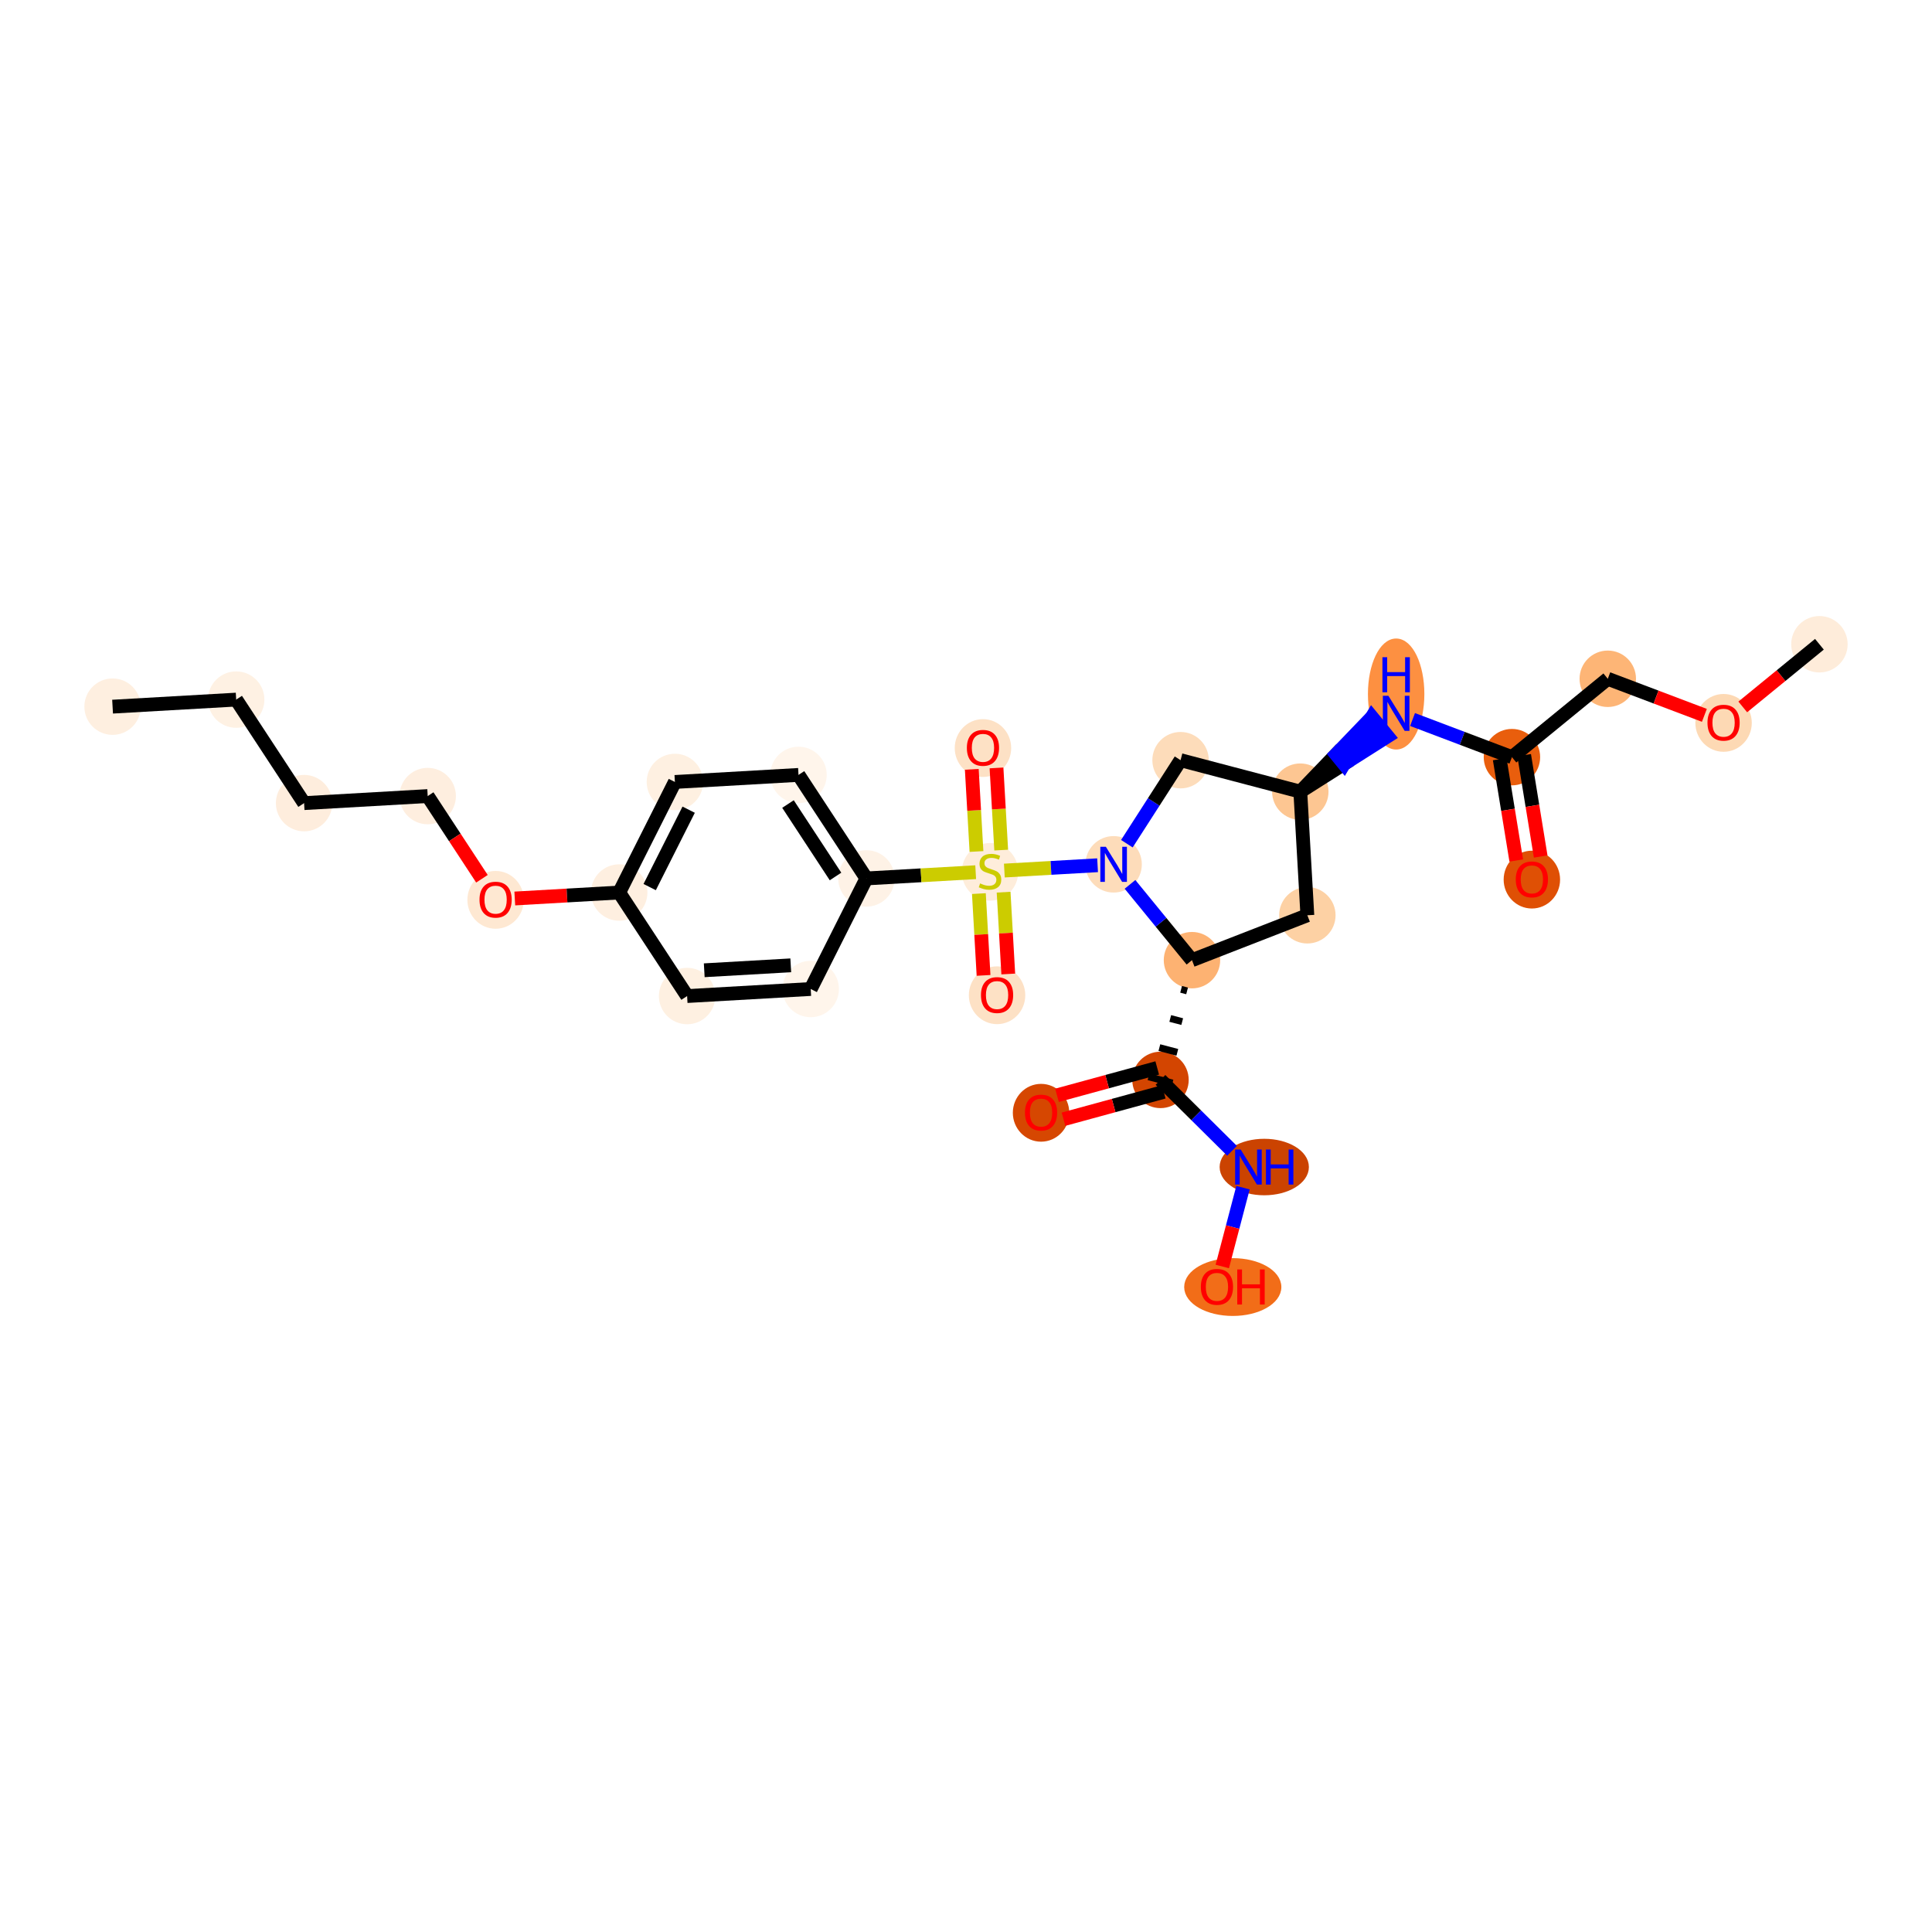 <?xml version='1.0' encoding='iso-8859-1'?>
<svg version='1.1' baseProfile='full'
              xmlns='http://www.w3.org/2000/svg'
                      xmlns:rdkit='http://www.rdkit.org/xml'
                      xmlns:xlink='http://www.w3.org/1999/xlink'
                  xml:space='preserve'
width='280px' height='280px' viewBox='0 0 280 280'>
<!-- END OF HEADER -->
<rect style='opacity:1.0;fill:#FFFFFF;stroke:none' width='280' height='280' x='0' y='0'> </rect>
<ellipse cx='16.316' cy='102.414' rx='3.589' ry='3.589'  style='fill:#FEEFE0;fill-rule:evenodd;stroke:#FEEFE0;stroke-width:1.0px;stroke-linecap:butt;stroke-linejoin:miter;stroke-opacity:1' />
<ellipse cx='34.229' cy='101.392' rx='3.589' ry='3.589'  style='fill:#FEF1E3;fill-rule:evenodd;stroke:#FEF1E3;stroke-width:1.0px;stroke-linecap:butt;stroke-linejoin:miter;stroke-opacity:1' />
<ellipse cx='44.071' cy='116.394' rx='3.589' ry='3.589'  style='fill:#FEEDDD;fill-rule:evenodd;stroke:#FEEDDD;stroke-width:1.0px;stroke-linecap:butt;stroke-linejoin:miter;stroke-opacity:1' />
<ellipse cx='61.985' cy='115.372' rx='3.589' ry='3.589'  style='fill:#FEEEDF;fill-rule:evenodd;stroke:#FEEEDF;stroke-width:1.0px;stroke-linecap:butt;stroke-linejoin:miter;stroke-opacity:1' />
<ellipse cx='71.826' cy='130.414' rx='3.589' ry='3.689'  style='fill:#FEE8D2;fill-rule:evenodd;stroke:#FEE8D2;stroke-width:1.0px;stroke-linecap:butt;stroke-linejoin:miter;stroke-opacity:1' />
<ellipse cx='89.74' cy='129.352' rx='3.589' ry='3.589'  style='fill:#FEEFE0;fill-rule:evenodd;stroke:#FEEFE0;stroke-width:1.0px;stroke-linecap:butt;stroke-linejoin:miter;stroke-opacity:1' />
<ellipse cx='97.811' cy='113.328' rx='3.589' ry='3.589'  style='fill:#FEF0E1;fill-rule:evenodd;stroke:#FEF0E1;stroke-width:1.0px;stroke-linecap:butt;stroke-linejoin:miter;stroke-opacity:1' />
<ellipse cx='115.725' cy='112.306' rx='3.589' ry='3.589'  style='fill:#FFF5EB;fill-rule:evenodd;stroke:#FFF5EB;stroke-width:1.0px;stroke-linecap:butt;stroke-linejoin:miter;stroke-opacity:1' />
<ellipse cx='125.567' cy='127.308' rx='3.589' ry='3.589'  style='fill:#FEF2E6;fill-rule:evenodd;stroke:#FEF2E6;stroke-width:1.0px;stroke-linecap:butt;stroke-linejoin:miter;stroke-opacity:1' />
<ellipse cx='143.48' cy='126.354' rx='3.589' ry='3.679'  style='fill:#FEEDDB;fill-rule:evenodd;stroke:#FEEDDB;stroke-width:1.0px;stroke-linecap:butt;stroke-linejoin:miter;stroke-opacity:1' />
<ellipse cx='144.502' cy='144.239' rx='3.589' ry='3.689'  style='fill:#FDE1C5;fill-rule:evenodd;stroke:#FDE1C5;stroke-width:1.0px;stroke-linecap:butt;stroke-linejoin:miter;stroke-opacity:1' />
<ellipse cx='142.458' cy='108.412' rx='3.589' ry='3.689'  style='fill:#FDE1C5;fill-rule:evenodd;stroke:#FDE1C5;stroke-width:1.0px;stroke-linecap:butt;stroke-linejoin:miter;stroke-opacity:1' />
<ellipse cx='161.394' cy='125.264' rx='3.589' ry='3.593'  style='fill:#FDDCBA;fill-rule:evenodd;stroke:#FDDCBA;stroke-width:1.0px;stroke-linecap:butt;stroke-linejoin:miter;stroke-opacity:1' />
<ellipse cx='171.096' cy='110.171' rx='3.589' ry='3.589'  style='fill:#FDDCBA;fill-rule:evenodd;stroke:#FDDCBA;stroke-width:1.0px;stroke-linecap:butt;stroke-linejoin:miter;stroke-opacity:1' />
<ellipse cx='188.449' cy='114.734' rx='3.589' ry='3.589'  style='fill:#FDC692;fill-rule:evenodd;stroke:#FDC692;stroke-width:1.0px;stroke-linecap:butt;stroke-linejoin:miter;stroke-opacity:1' />
<ellipse cx='202.34' cy='100.584' rx='3.589' ry='7.545'  style='fill:#FD9041;fill-rule:evenodd;stroke:#FD9041;stroke-width:1.0px;stroke-linecap:butt;stroke-linejoin:miter;stroke-opacity:1' />
<ellipse cx='219.121' cy='109.731' rx='3.589' ry='3.589'  style='fill:#E95E0D;fill-rule:evenodd;stroke:#E95E0D;stroke-width:1.0px;stroke-linecap:butt;stroke-linejoin:miter;stroke-opacity:1' />
<ellipse cx='222.01' cy='127.479' rx='3.589' ry='3.689'  style='fill:#DF5005;fill-rule:evenodd;stroke:#DF5005;stroke-width:1.0px;stroke-linecap:butt;stroke-linejoin:miter;stroke-opacity:1' />
<ellipse cx='233.012' cy='98.374' rx='3.589' ry='3.589'  style='fill:#FDB576;fill-rule:evenodd;stroke:#FDB576;stroke-width:1.0px;stroke-linecap:butt;stroke-linejoin:miter;stroke-opacity:1' />
<ellipse cx='249.793' cy='104.766' rx='3.589' ry='3.689'  style='fill:#FDD9B4;fill-rule:evenodd;stroke:#FDD9B4;stroke-width:1.0px;stroke-linecap:butt;stroke-linejoin:miter;stroke-opacity:1' />
<ellipse cx='263.684' cy='93.371' rx='3.589' ry='3.589'  style='fill:#FEECDA;fill-rule:evenodd;stroke:#FEECDA;stroke-width:1.0px;stroke-linecap:butt;stroke-linejoin:miter;stroke-opacity:1' />
<ellipse cx='189.471' cy='132.648' rx='3.589' ry='3.589'  style='fill:#FDD1A4;fill-rule:evenodd;stroke:#FDD1A4;stroke-width:1.0px;stroke-linecap:butt;stroke-linejoin:miter;stroke-opacity:1' />
<ellipse cx='172.75' cy='139.156' rx='3.589' ry='3.589'  style='fill:#FDB272;fill-rule:evenodd;stroke:#FDB272;stroke-width:1.0px;stroke-linecap:butt;stroke-linejoin:miter;stroke-opacity:1' />
<ellipse cx='168.186' cy='156.508' rx='3.589' ry='3.589'  style='fill:#D34501;fill-rule:evenodd;stroke:#D34501;stroke-width:1.0px;stroke-linecap:butt;stroke-linejoin:miter;stroke-opacity:1' />
<ellipse cx='150.877' cy='161.272' rx='3.589' ry='3.689'  style='fill:#D64701;fill-rule:evenodd;stroke:#D64701;stroke-width:1.0px;stroke-linecap:butt;stroke-linejoin:miter;stroke-opacity:1' />
<ellipse cx='183.226' cy='169.136' rx='5.968' ry='3.593'  style='fill:#CB4301;fill-rule:evenodd;stroke:#CB4301;stroke-width:1.0px;stroke-linecap:butt;stroke-linejoin:miter;stroke-opacity:1' />
<ellipse cx='178.662' cy='186.528' rx='6.542' ry='3.689'  style='fill:#F26D18;fill-rule:evenodd;stroke:#F26D18;stroke-width:1.0px;stroke-linecap:butt;stroke-linejoin:miter;stroke-opacity:1' />
<ellipse cx='117.495' cy='143.333' rx='3.589' ry='3.589'  style='fill:#FFF5EB;fill-rule:evenodd;stroke:#FFF5EB;stroke-width:1.0px;stroke-linecap:butt;stroke-linejoin:miter;stroke-opacity:1' />
<ellipse cx='99.582' cy='144.355' rx='3.589' ry='3.589'  style='fill:#FEF0E1;fill-rule:evenodd;stroke:#FEF0E1;stroke-width:1.0px;stroke-linecap:butt;stroke-linejoin:miter;stroke-opacity:1' />
<path class='bond-0 atom-0 atom-1' d='M 16.316,102.414 L 34.229,101.392' style='fill:none;fill-rule:evenodd;stroke:#000000;stroke-width:2.0px;stroke-linecap:butt;stroke-linejoin:miter;stroke-opacity:1' />
<path class='bond-1 atom-1 atom-2' d='M 34.229,101.392 L 44.071,116.394' style='fill:none;fill-rule:evenodd;stroke:#000000;stroke-width:2.0px;stroke-linecap:butt;stroke-linejoin:miter;stroke-opacity:1' />
<path class='bond-2 atom-2 atom-3' d='M 44.071,116.394 L 61.985,115.372' style='fill:none;fill-rule:evenodd;stroke:#000000;stroke-width:2.0px;stroke-linecap:butt;stroke-linejoin:miter;stroke-opacity:1' />
<path class='bond-3 atom-3 atom-4' d='M 61.985,115.372 L 65.916,121.364' style='fill:none;fill-rule:evenodd;stroke:#000000;stroke-width:2.0px;stroke-linecap:butt;stroke-linejoin:miter;stroke-opacity:1' />
<path class='bond-3 atom-3 atom-4' d='M 65.916,121.364 L 69.847,127.357' style='fill:none;fill-rule:evenodd;stroke:#FF0000;stroke-width:2.0px;stroke-linecap:butt;stroke-linejoin:miter;stroke-opacity:1' />
<path class='bond-4 atom-4 atom-5' d='M 74.608,130.216 L 82.174,129.784' style='fill:none;fill-rule:evenodd;stroke:#FF0000;stroke-width:2.0px;stroke-linecap:butt;stroke-linejoin:miter;stroke-opacity:1' />
<path class='bond-4 atom-4 atom-5' d='M 82.174,129.784 L 89.74,129.352' style='fill:none;fill-rule:evenodd;stroke:#000000;stroke-width:2.0px;stroke-linecap:butt;stroke-linejoin:miter;stroke-opacity:1' />
<path class='bond-5 atom-5 atom-6' d='M 89.74,129.352 L 97.811,113.328' style='fill:none;fill-rule:evenodd;stroke:#000000;stroke-width:2.0px;stroke-linecap:butt;stroke-linejoin:miter;stroke-opacity:1' />
<path class='bond-5 atom-5 atom-6' d='M 94.156,128.563 L 99.806,117.346' style='fill:none;fill-rule:evenodd;stroke:#000000;stroke-width:2.0px;stroke-linecap:butt;stroke-linejoin:miter;stroke-opacity:1' />
<path class='bond-28 atom-28 atom-5' d='M 99.582,144.355 L 89.74,129.352' style='fill:none;fill-rule:evenodd;stroke:#000000;stroke-width:2.0px;stroke-linecap:butt;stroke-linejoin:miter;stroke-opacity:1' />
<path class='bond-6 atom-6 atom-7' d='M 97.811,113.328 L 115.725,112.306' style='fill:none;fill-rule:evenodd;stroke:#000000;stroke-width:2.0px;stroke-linecap:butt;stroke-linejoin:miter;stroke-opacity:1' />
<path class='bond-7 atom-7 atom-8' d='M 115.725,112.306 L 125.567,127.308' style='fill:none;fill-rule:evenodd;stroke:#000000;stroke-width:2.0px;stroke-linecap:butt;stroke-linejoin:miter;stroke-opacity:1' />
<path class='bond-7 atom-7 atom-8' d='M 114.201,116.525 L 121.09,127.026' style='fill:none;fill-rule:evenodd;stroke:#000000;stroke-width:2.0px;stroke-linecap:butt;stroke-linejoin:miter;stroke-opacity:1' />
<path class='bond-8 atom-8 atom-9' d='M 125.567,127.308 L 133.485,126.856' style='fill:none;fill-rule:evenodd;stroke:#000000;stroke-width:2.0px;stroke-linecap:butt;stroke-linejoin:miter;stroke-opacity:1' />
<path class='bond-8 atom-8 atom-9' d='M 133.485,126.856 L 141.403,126.405' style='fill:none;fill-rule:evenodd;stroke:#CCCC00;stroke-width:2.0px;stroke-linecap:butt;stroke-linejoin:miter;stroke-opacity:1' />
<path class='bond-26 atom-8 atom-27' d='M 125.567,127.308 L 117.495,143.333' style='fill:none;fill-rule:evenodd;stroke:#000000;stroke-width:2.0px;stroke-linecap:butt;stroke-linejoin:miter;stroke-opacity:1' />
<path class='bond-9 atom-9 atom-10' d='M 141.867,129.507 L 142.205,135.434' style='fill:none;fill-rule:evenodd;stroke:#CCCC00;stroke-width:2.0px;stroke-linecap:butt;stroke-linejoin:miter;stroke-opacity:1' />
<path class='bond-9 atom-9 atom-10' d='M 142.205,135.434 L 142.543,141.362' style='fill:none;fill-rule:evenodd;stroke:#FF0000;stroke-width:2.0px;stroke-linecap:butt;stroke-linejoin:miter;stroke-opacity:1' />
<path class='bond-9 atom-9 atom-10' d='M 145.45,129.302 L 145.788,135.23' style='fill:none;fill-rule:evenodd;stroke:#CCCC00;stroke-width:2.0px;stroke-linecap:butt;stroke-linejoin:miter;stroke-opacity:1' />
<path class='bond-9 atom-9 atom-10' d='M 145.788,135.23 L 146.126,141.158' style='fill:none;fill-rule:evenodd;stroke:#FF0000;stroke-width:2.0px;stroke-linecap:butt;stroke-linejoin:miter;stroke-opacity:1' />
<path class='bond-10 atom-9 atom-11' d='M 145.102,123.202 L 144.762,117.247' style='fill:none;fill-rule:evenodd;stroke:#CCCC00;stroke-width:2.0px;stroke-linecap:butt;stroke-linejoin:miter;stroke-opacity:1' />
<path class='bond-10 atom-9 atom-11' d='M 144.762,117.247 L 144.422,111.293' style='fill:none;fill-rule:evenodd;stroke:#FF0000;stroke-width:2.0px;stroke-linecap:butt;stroke-linejoin:miter;stroke-opacity:1' />
<path class='bond-10 atom-9 atom-11' d='M 141.519,123.406 L 141.179,117.452' style='fill:none;fill-rule:evenodd;stroke:#CCCC00;stroke-width:2.0px;stroke-linecap:butt;stroke-linejoin:miter;stroke-opacity:1' />
<path class='bond-10 atom-9 atom-11' d='M 141.179,117.452 L 140.839,111.497' style='fill:none;fill-rule:evenodd;stroke:#FF0000;stroke-width:2.0px;stroke-linecap:butt;stroke-linejoin:miter;stroke-opacity:1' />
<path class='bond-11 atom-9 atom-12' d='M 145.558,126.168 L 152.314,125.782' style='fill:none;fill-rule:evenodd;stroke:#CCCC00;stroke-width:2.0px;stroke-linecap:butt;stroke-linejoin:miter;stroke-opacity:1' />
<path class='bond-11 atom-9 atom-12' d='M 152.314,125.782 L 159.07,125.397' style='fill:none;fill-rule:evenodd;stroke:#0000FF;stroke-width:2.0px;stroke-linecap:butt;stroke-linejoin:miter;stroke-opacity:1' />
<path class='bond-12 atom-12 atom-13' d='M 163.315,122.275 L 167.206,116.223' style='fill:none;fill-rule:evenodd;stroke:#0000FF;stroke-width:2.0px;stroke-linecap:butt;stroke-linejoin:miter;stroke-opacity:1' />
<path class='bond-12 atom-12 atom-13' d='M 167.206,116.223 L 171.096,110.171' style='fill:none;fill-rule:evenodd;stroke:#000000;stroke-width:2.0px;stroke-linecap:butt;stroke-linejoin:miter;stroke-opacity:1' />
<path class='bond-29 atom-22 atom-12' d='M 172.75,139.156 L 168.26,133.663' style='fill:none;fill-rule:evenodd;stroke:#000000;stroke-width:2.0px;stroke-linecap:butt;stroke-linejoin:miter;stroke-opacity:1' />
<path class='bond-29 atom-22 atom-12' d='M 168.26,133.663 L 163.769,128.17' style='fill:none;fill-rule:evenodd;stroke:#0000FF;stroke-width:2.0px;stroke-linecap:butt;stroke-linejoin:miter;stroke-opacity:1' />
<path class='bond-13 atom-13 atom-14' d='M 171.096,110.171 L 188.449,114.734' style='fill:none;fill-rule:evenodd;stroke:#000000;stroke-width:2.0px;stroke-linecap:butt;stroke-linejoin:miter;stroke-opacity:1' />
<path class='bond-14 atom-14 atom-15' d='M 188.449,114.734 L 194.774,110.722 L 193.639,109.333 Z' style='fill:#000000;fill-rule:evenodd;fill-opacity:1;stroke:#000000;stroke-width:2.0px;stroke-linecap:butt;stroke-linejoin:miter;stroke-opacity:1;' />
<path class='bond-14 atom-14 atom-15' d='M 194.774,110.722 L 198.829,103.931 L 201.1,106.709 Z' style='fill:#0000FF;fill-rule:evenodd;fill-opacity:1;stroke:#0000FF;stroke-width:2.0px;stroke-linecap:butt;stroke-linejoin:miter;stroke-opacity:1;' />
<path class='bond-14 atom-14 atom-15' d='M 194.774,110.722 L 193.639,109.333 L 198.829,103.931 Z' style='fill:#0000FF;fill-rule:evenodd;fill-opacity:1;stroke:#0000FF;stroke-width:2.0px;stroke-linecap:butt;stroke-linejoin:miter;stroke-opacity:1;' />
<path class='bond-20 atom-14 atom-21' d='M 188.449,114.734 L 189.471,132.648' style='fill:none;fill-rule:evenodd;stroke:#000000;stroke-width:2.0px;stroke-linecap:butt;stroke-linejoin:miter;stroke-opacity:1' />
<path class='bond-15 atom-15 atom-16' d='M 204.716,104.278 L 211.918,107.004' style='fill:none;fill-rule:evenodd;stroke:#0000FF;stroke-width:2.0px;stroke-linecap:butt;stroke-linejoin:miter;stroke-opacity:1' />
<path class='bond-15 atom-15 atom-16' d='M 211.918,107.004 L 219.121,109.731' style='fill:none;fill-rule:evenodd;stroke:#000000;stroke-width:2.0px;stroke-linecap:butt;stroke-linejoin:miter;stroke-opacity:1' />
<path class='bond-16 atom-16 atom-17' d='M 217.35,110.019 L 218.548,117.365' style='fill:none;fill-rule:evenodd;stroke:#000000;stroke-width:2.0px;stroke-linecap:butt;stroke-linejoin:miter;stroke-opacity:1' />
<path class='bond-16 atom-16 atom-17' d='M 218.548,117.365 L 219.746,124.71' style='fill:none;fill-rule:evenodd;stroke:#FF0000;stroke-width:2.0px;stroke-linecap:butt;stroke-linejoin:miter;stroke-opacity:1' />
<path class='bond-16 atom-16 atom-17' d='M 220.892,109.442 L 222.09,116.787' style='fill:none;fill-rule:evenodd;stroke:#000000;stroke-width:2.0px;stroke-linecap:butt;stroke-linejoin:miter;stroke-opacity:1' />
<path class='bond-16 atom-16 atom-17' d='M 222.09,116.787 L 223.288,124.132' style='fill:none;fill-rule:evenodd;stroke:#FF0000;stroke-width:2.0px;stroke-linecap:butt;stroke-linejoin:miter;stroke-opacity:1' />
<path class='bond-17 atom-16 atom-18' d='M 219.121,109.731 L 233.012,98.374' style='fill:none;fill-rule:evenodd;stroke:#000000;stroke-width:2.0px;stroke-linecap:butt;stroke-linejoin:miter;stroke-opacity:1' />
<path class='bond-18 atom-18 atom-19' d='M 233.012,98.374 L 240.012,101.024' style='fill:none;fill-rule:evenodd;stroke:#000000;stroke-width:2.0px;stroke-linecap:butt;stroke-linejoin:miter;stroke-opacity:1' />
<path class='bond-18 atom-18 atom-19' d='M 240.012,101.024 L 247.012,103.674' style='fill:none;fill-rule:evenodd;stroke:#FF0000;stroke-width:2.0px;stroke-linecap:butt;stroke-linejoin:miter;stroke-opacity:1' />
<path class='bond-19 atom-19 atom-20' d='M 252.574,102.453 L 258.129,97.912' style='fill:none;fill-rule:evenodd;stroke:#FF0000;stroke-width:2.0px;stroke-linecap:butt;stroke-linejoin:miter;stroke-opacity:1' />
<path class='bond-19 atom-19 atom-20' d='M 258.129,97.912 L 263.684,93.371' style='fill:none;fill-rule:evenodd;stroke:#000000;stroke-width:2.0px;stroke-linecap:butt;stroke-linejoin:miter;stroke-opacity:1' />
<path class='bond-21 atom-21 atom-22' d='M 189.471,132.648 L 172.75,139.156' style='fill:none;fill-rule:evenodd;stroke:#000000;stroke-width:2.0px;stroke-linecap:butt;stroke-linejoin:miter;stroke-opacity:1' />
<path class='bond-22 atom-22 atom-23' d='M 171.175,143.38 L 172.043,143.608' style='fill:none;fill-rule:evenodd;stroke:#000000;stroke-width:1.0px;stroke-linecap:butt;stroke-linejoin:miter;stroke-opacity:1' />
<path class='bond-22 atom-22 atom-23' d='M 169.601,147.604 L 171.336,148.06' style='fill:none;fill-rule:evenodd;stroke:#000000;stroke-width:1.0px;stroke-linecap:butt;stroke-linejoin:miter;stroke-opacity:1' />
<path class='bond-22 atom-22 atom-23' d='M 168.026,151.828 L 170.629,152.512' style='fill:none;fill-rule:evenodd;stroke:#000000;stroke-width:1.0px;stroke-linecap:butt;stroke-linejoin:miter;stroke-opacity:1' />
<path class='bond-22 atom-22 atom-23' d='M 166.451,156.052 L 169.922,156.964' style='fill:none;fill-rule:evenodd;stroke:#000000;stroke-width:1.0px;stroke-linecap:butt;stroke-linejoin:miter;stroke-opacity:1' />
<path class='bond-23 atom-23 atom-24' d='M 167.714,154.777 L 160.45,156.76' style='fill:none;fill-rule:evenodd;stroke:#000000;stroke-width:2.0px;stroke-linecap:butt;stroke-linejoin:miter;stroke-opacity:1' />
<path class='bond-23 atom-23 atom-24' d='M 160.45,156.76 L 153.186,158.742' style='fill:none;fill-rule:evenodd;stroke:#FF0000;stroke-width:2.0px;stroke-linecap:butt;stroke-linejoin:miter;stroke-opacity:1' />
<path class='bond-23 atom-23 atom-24' d='M 168.659,158.239 L 161.395,160.222' style='fill:none;fill-rule:evenodd;stroke:#000000;stroke-width:2.0px;stroke-linecap:butt;stroke-linejoin:miter;stroke-opacity:1' />
<path class='bond-23 atom-23 atom-24' d='M 161.395,160.222 L 154.131,162.204' style='fill:none;fill-rule:evenodd;stroke:#FF0000;stroke-width:2.0px;stroke-linecap:butt;stroke-linejoin:miter;stroke-opacity:1' />
<path class='bond-24 atom-23 atom-25' d='M 168.186,156.508 L 173.372,161.645' style='fill:none;fill-rule:evenodd;stroke:#000000;stroke-width:2.0px;stroke-linecap:butt;stroke-linejoin:miter;stroke-opacity:1' />
<path class='bond-24 atom-23 atom-25' d='M 173.372,161.645 L 178.557,166.783' style='fill:none;fill-rule:evenodd;stroke:#0000FF;stroke-width:2.0px;stroke-linecap:butt;stroke-linejoin:miter;stroke-opacity:1' />
<path class='bond-25 atom-25 atom-26' d='M 180.146,172.126 L 178.644,177.837' style='fill:none;fill-rule:evenodd;stroke:#0000FF;stroke-width:2.0px;stroke-linecap:butt;stroke-linejoin:miter;stroke-opacity:1' />
<path class='bond-25 atom-25 atom-26' d='M 178.644,177.837 L 177.142,183.548' style='fill:none;fill-rule:evenodd;stroke:#FF0000;stroke-width:2.0px;stroke-linecap:butt;stroke-linejoin:miter;stroke-opacity:1' />
<path class='bond-27 atom-27 atom-28' d='M 117.495,143.333 L 99.582,144.355' style='fill:none;fill-rule:evenodd;stroke:#000000;stroke-width:2.0px;stroke-linecap:butt;stroke-linejoin:miter;stroke-opacity:1' />
<path class='bond-27 atom-27 atom-28' d='M 114.604,139.903 L 102.064,140.619' style='fill:none;fill-rule:evenodd;stroke:#000000;stroke-width:2.0px;stroke-linecap:butt;stroke-linejoin:miter;stroke-opacity:1' />
<path  class='atom-4' d='M 69.494 130.389
Q 69.494 129.169, 70.097 128.487
Q 70.7 127.805, 71.826 127.805
Q 72.953 127.805, 73.556 128.487
Q 74.159 129.169, 74.159 130.389
Q 74.159 131.623, 73.549 132.327
Q 72.939 133.023, 71.826 133.023
Q 70.707 133.023, 70.097 132.327
Q 69.494 131.631, 69.494 130.389
M 71.826 132.449
Q 72.602 132.449, 73.018 131.932
Q 73.441 131.408, 73.441 130.389
Q 73.441 129.391, 73.018 128.889
Q 72.602 128.379, 71.826 128.379
Q 71.051 128.379, 70.628 128.882
Q 70.212 129.384, 70.212 130.389
Q 70.212 131.415, 70.628 131.932
Q 71.051 132.449, 71.826 132.449
' fill='#FF0000'/>
<path  class='atom-9' d='M 142.045 128.03
Q 142.102 128.052, 142.339 128.152
Q 142.576 128.253, 142.834 128.317
Q 143.1 128.375, 143.358 128.375
Q 143.839 128.375, 144.119 128.145
Q 144.399 127.908, 144.399 127.499
Q 144.399 127.219, 144.255 127.047
Q 144.119 126.875, 143.904 126.781
Q 143.688 126.688, 143.33 126.58
Q 142.877 126.444, 142.605 126.315
Q 142.339 126.186, 142.145 125.913
Q 141.959 125.64, 141.959 125.181
Q 141.959 124.542, 142.389 124.147
Q 142.827 123.753, 143.688 123.753
Q 144.277 123.753, 144.944 124.033
L 144.779 124.585
Q 144.169 124.334, 143.71 124.334
Q 143.215 124.334, 142.942 124.542
Q 142.669 124.743, 142.677 125.095
Q 142.677 125.367, 142.813 125.533
Q 142.956 125.698, 143.157 125.791
Q 143.365 125.884, 143.71 125.992
Q 144.169 126.135, 144.442 126.279
Q 144.715 126.422, 144.909 126.717
Q 145.11 127.004, 145.11 127.499
Q 145.11 128.202, 144.636 128.583
Q 144.169 128.956, 143.387 128.956
Q 142.935 128.956, 142.59 128.856
Q 142.253 128.762, 141.851 128.597
L 142.045 128.03
' fill='#CCCC00'/>
<path  class='atom-10' d='M 142.17 144.214
Q 142.17 142.994, 142.773 142.312
Q 143.376 141.63, 144.502 141.63
Q 145.629 141.63, 146.232 142.312
Q 146.835 142.994, 146.835 144.214
Q 146.835 145.448, 146.225 146.152
Q 145.615 146.848, 144.502 146.848
Q 143.383 146.848, 142.773 146.152
Q 142.17 145.456, 142.17 144.214
M 144.502 146.274
Q 145.278 146.274, 145.694 145.757
Q 146.117 145.233, 146.117 144.214
Q 146.117 143.216, 145.694 142.714
Q 145.278 142.204, 144.502 142.204
Q 143.727 142.204, 143.304 142.707
Q 142.888 143.209, 142.888 144.214
Q 142.888 145.24, 143.304 145.757
Q 143.727 146.274, 144.502 146.274
' fill='#FF0000'/>
<path  class='atom-11' d='M 140.126 108.387
Q 140.126 107.167, 140.729 106.485
Q 141.331 105.803, 142.458 105.803
Q 143.585 105.803, 144.188 106.485
Q 144.791 107.167, 144.791 108.387
Q 144.791 109.621, 144.181 110.325
Q 143.571 111.021, 142.458 111.021
Q 141.339 111.021, 140.729 110.325
Q 140.126 109.629, 140.126 108.387
M 142.458 110.447
Q 143.233 110.447, 143.65 109.93
Q 144.073 109.406, 144.073 108.387
Q 144.073 107.389, 143.65 106.887
Q 143.233 106.377, 142.458 106.377
Q 141.683 106.377, 141.26 106.88
Q 140.843 107.382, 140.843 108.387
Q 140.843 109.413, 141.26 109.93
Q 141.683 110.447, 142.458 110.447
' fill='#FF0000'/>
<path  class='atom-12' d='M 160.271 122.723
L 161.936 125.415
Q 162.101 125.68, 162.366 126.161
Q 162.632 126.642, 162.646 126.671
L 162.646 122.723
L 163.321 122.723
L 163.321 127.805
L 162.625 127.805
L 160.838 124.862
Q 160.629 124.518, 160.407 124.123
Q 160.192 123.728, 160.127 123.606
L 160.127 127.805
L 159.467 127.805
L 159.467 122.723
L 160.271 122.723
' fill='#0000FF'/>
<path  class='atom-15' d='M 201.217 100.838
L 202.882 103.529
Q 203.047 103.795, 203.313 104.275
Q 203.578 104.756, 203.593 104.785
L 203.593 100.838
L 204.267 100.838
L 204.267 105.919
L 203.571 105.919
L 201.784 102.976
Q 201.576 102.632, 201.353 102.237
Q 201.138 101.842, 201.073 101.72
L 201.073 105.919
L 200.413 105.919
L 200.413 100.838
L 201.217 100.838
' fill='#0000FF'/>
<path  class='atom-15' d='M 200.352 95.248
L 201.041 95.248
L 201.041 97.408
L 203.639 97.408
L 203.639 95.248
L 204.328 95.248
L 204.328 100.329
L 203.639 100.329
L 203.639 97.983
L 201.041 97.983
L 201.041 100.329
L 200.352 100.329
L 200.352 95.248
' fill='#0000FF'/>
<path  class='atom-17' d='M 219.677 127.453
Q 219.677 126.233, 220.28 125.552
Q 220.883 124.87, 222.01 124.87
Q 223.136 124.87, 223.739 125.552
Q 224.342 126.233, 224.342 127.453
Q 224.342 128.688, 223.732 129.391
Q 223.122 130.087, 222.01 130.087
Q 220.89 130.087, 220.28 129.391
Q 219.677 128.695, 219.677 127.453
M 222.01 129.513
Q 222.785 129.513, 223.201 128.996
Q 223.625 128.473, 223.625 127.453
Q 223.625 126.456, 223.201 125.953
Q 222.785 125.444, 222.01 125.444
Q 221.235 125.444, 220.811 125.946
Q 220.395 126.449, 220.395 127.453
Q 220.395 128.48, 220.811 128.996
Q 221.235 129.513, 222.01 129.513
' fill='#FF0000'/>
<path  class='atom-19' d='M 247.46 104.741
Q 247.46 103.521, 248.063 102.839
Q 248.666 102.157, 249.793 102.157
Q 250.919 102.157, 251.522 102.839
Q 252.125 103.521, 252.125 104.741
Q 252.125 105.976, 251.515 106.679
Q 250.905 107.375, 249.793 107.375
Q 248.673 107.375, 248.063 106.679
Q 247.46 105.983, 247.46 104.741
M 249.793 106.801
Q 250.568 106.801, 250.984 106.284
Q 251.408 105.76, 251.408 104.741
Q 251.408 103.743, 250.984 103.241
Q 250.568 102.732, 249.793 102.732
Q 249.018 102.732, 248.594 103.234
Q 248.178 103.736, 248.178 104.741
Q 248.178 105.767, 248.594 106.284
Q 249.018 106.801, 249.793 106.801
' fill='#FF0000'/>
<path  class='atom-24' d='M 148.544 161.247
Q 148.544 160.027, 149.147 159.345
Q 149.75 158.663, 150.877 158.663
Q 152.004 158.663, 152.607 159.345
Q 153.21 160.027, 153.21 161.247
Q 153.21 162.481, 152.599 163.184
Q 151.989 163.881, 150.877 163.881
Q 149.757 163.881, 149.147 163.184
Q 148.544 162.488, 148.544 161.247
M 150.877 163.306
Q 151.652 163.306, 152.068 162.79
Q 152.492 162.266, 152.492 161.247
Q 152.492 160.249, 152.068 159.747
Q 151.652 159.237, 150.877 159.237
Q 150.102 159.237, 149.678 159.739
Q 149.262 160.242, 149.262 161.247
Q 149.262 162.273, 149.678 162.79
Q 150.102 163.306, 150.877 163.306
' fill='#FF0000'/>
<path  class='atom-25' d='M 179.809 166.596
L 181.474 169.287
Q 181.639 169.553, 181.905 170.034
Q 182.171 170.514, 182.185 170.543
L 182.185 166.596
L 182.86 166.596
L 182.86 171.677
L 182.163 171.677
L 180.376 168.735
Q 180.168 168.39, 179.946 167.995
Q 179.73 167.601, 179.666 167.479
L 179.666 171.677
L 179.005 171.677
L 179.005 166.596
L 179.809 166.596
' fill='#0000FF'/>
<path  class='atom-25' d='M 183.47 166.596
L 184.159 166.596
L 184.159 168.756
L 186.757 168.756
L 186.757 166.596
L 187.446 166.596
L 187.446 171.677
L 186.757 171.677
L 186.757 169.33
L 184.159 169.33
L 184.159 171.677
L 183.47 171.677
L 183.47 166.596
' fill='#0000FF'/>
<path  class='atom-26' d='M 174.036 186.503
Q 174.036 185.283, 174.639 184.601
Q 175.242 183.92, 176.369 183.92
Q 177.496 183.92, 178.099 184.601
Q 178.702 185.283, 178.702 186.503
Q 178.702 187.738, 178.092 188.441
Q 177.481 189.137, 176.369 189.137
Q 175.249 189.137, 174.639 188.441
Q 174.036 187.745, 174.036 186.503
M 176.369 188.563
Q 177.144 188.563, 177.56 188.046
Q 177.984 187.523, 177.984 186.503
Q 177.984 185.506, 177.56 185.003
Q 177.144 184.494, 176.369 184.494
Q 175.594 184.494, 175.17 184.996
Q 174.754 185.499, 174.754 186.503
Q 174.754 187.53, 175.17 188.046
Q 175.594 188.563, 176.369 188.563
' fill='#FF0000'/>
<path  class='atom-26' d='M 179.312 183.977
L 180.001 183.977
L 180.001 186.137
L 182.599 186.137
L 182.599 183.977
L 183.288 183.977
L 183.288 189.058
L 182.599 189.058
L 182.599 186.712
L 180.001 186.712
L 180.001 189.058
L 179.312 189.058
L 179.312 183.977
' fill='#FF0000'/>
</svg>
